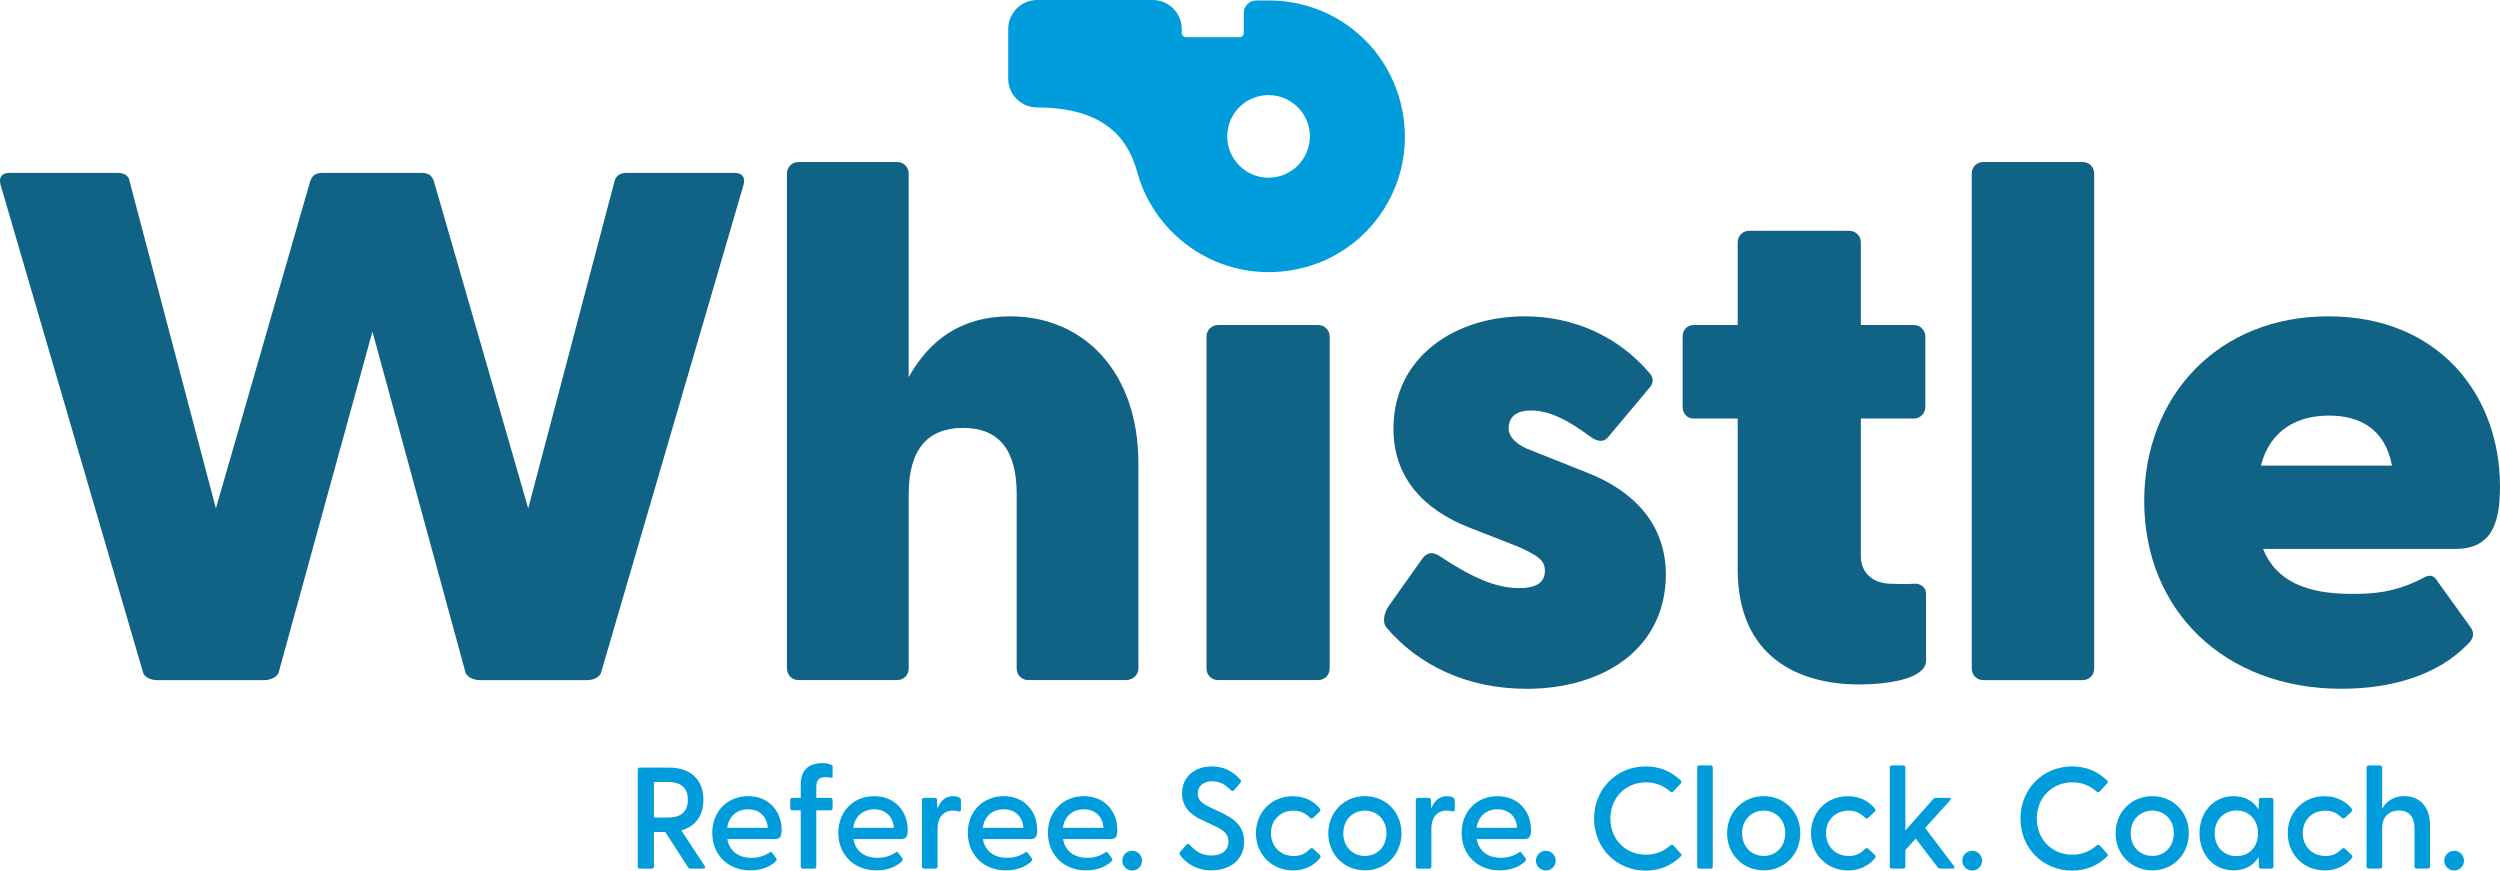<?xml version="1.0" encoding="UTF-8"?><svg id="Layer_1" xmlns="http://www.w3.org/2000/svg" width="623.33" height="217.05" viewBox="0 0 623.33 217.05"><path d="M171.53,216.22l-5.65-8.78h-2.84v8.6c0,.32-.22.54-.54.54h-2.99c-.32,0-.5-.22-.5-.54v-24.12c0-.32.18-.54.5-.54h7.27c5.72,0,8.6,3.31,8.6,8.03,0,3.78-1.84,6.62-5.51,7.63l5.83,8.89c.25.4.07.65-.36.65h-3.17c-.29,0-.5-.11-.65-.36ZM166.6,203.84c2.66,0,4.9-1.04,4.9-4.43s-2.23-4.43-4.9-4.43h-3.56v8.86h3.56Z" fill="#009cdc"/><path d="M177.58,207.69c0-5.18,3.6-9.18,8.96-9.18s8.35,4,8.35,8.39c0,1.55-.32,2.3-1.66,2.3h-11.88c.47,2.81,2.56,4.68,6.05,4.68,1.73,0,3.13-.43,4.54-1.37.22-.14.43-.11.58.11l1.01,1.37c.22.29.14.5-.14.79-1.55,1.51-3.82,2.23-6.3,2.23-5.76,0-9.5-4.07-9.5-9.32ZM191.44,206.4c-.22-2.88-2.12-4.61-4.9-4.61s-4.82,1.69-5.22,4.61h10.11Z" fill="#009cdc"/><path d="M199.65,216.04v-14h-2.12c-.32,0-.5-.22-.5-.54v-2.02c0-.32.18-.54.5-.54h2.12v-3.31c0-3.6,1.94-5.36,5.4-5.36.83,0,1.51.07,2.23.43.25.11.32.25.32.5v2.45c0,.25-.22.29-.43.25-.54-.07-.97-.14-1.37-.14-1.87,0-2.27,1.08-2.27,2.52v2.66h3.56c.32,0,.5.22.5.54v2.02c0,.32-.18.54-.5.54h-3.56v14c0,.32-.18.54-.5.54h-2.88c-.32,0-.5-.22-.5-.54Z" fill="#009cdc"/><path d="M209.01,207.69c0-5.18,3.6-9.18,8.96-9.18s8.35,4,8.35,8.39c0,1.55-.32,2.3-1.66,2.3h-11.88c.47,2.81,2.56,4.68,6.05,4.68,1.73,0,3.13-.43,4.54-1.37.22-.14.43-.11.58.11l1.01,1.37c.22.29.14.5-.14.79-1.55,1.51-3.82,2.23-6.3,2.23-5.76,0-9.5-4.07-9.5-9.32ZM222.87,206.4c-.22-2.88-2.12-4.61-4.9-4.61s-4.82,1.69-5.22,4.61h10.11Z" fill="#009cdc"/><path d="M229.89,216.04v-16.56c0-.32.18-.54.5-.54h2.74c.32,0,.5.14.5.58l.11,2.12c.65-1.76,1.8-3.13,3.92-3.13.79,0,1.33.18,1.62.4.25.18.32.36.32.68v2.3c0,.4-.25.5-.68.4-.43-.14-.83-.18-1.3-.18-2.77,0-3.85,2.16-3.85,4.43v9.5c0,.32-.18.54-.5.54h-2.88c-.32,0-.5-.22-.5-.54Z" fill="#009cdc"/><path d="M241.3,207.69c0-5.18,3.6-9.18,8.96-9.18s8.35,4,8.35,8.39c0,1.55-.32,2.3-1.66,2.3h-11.88c.47,2.81,2.56,4.68,6.05,4.68,1.73,0,3.13-.43,4.54-1.37.22-.14.43-.11.58.11l1.01,1.37c.22.29.14.5-.14.79-1.55,1.51-3.82,2.23-6.3,2.23-5.76,0-9.5-4.07-9.5-9.32ZM255.16,206.4c-.22-2.88-2.12-4.61-4.9-4.61s-4.82,1.69-5.22,4.61h10.12Z" fill="#009cdc"/><path d="M261.28,207.69c0-5.18,3.6-9.18,8.96-9.18s8.35,4,8.35,8.39c0,1.55-.32,2.3-1.66,2.3h-11.88c.47,2.81,2.56,4.68,6.05,4.68,1.73,0,3.13-.43,4.54-1.37.22-.14.43-.11.58.11l1.01,1.37c.22.29.14.5-.14.79-1.55,1.51-3.82,2.23-6.3,2.23-5.76,0-9.5-4.07-9.5-9.32ZM275.14,206.4c-.22-2.88-2.12-4.61-4.9-4.61s-4.82,1.69-5.22,4.61h10.11Z" fill="#009cdc"/><path d="M279.82,214.6c0-1.37,1.12-2.48,2.48-2.48s2.45,1.12,2.45,2.48-1.12,2.45-2.45,2.45-2.48-1.08-2.48-2.45Z" fill="#009cdc"/><path d="M294.22,213.16c-.18-.25-.18-.5.07-.79l1.51-1.73c.29-.32.58-.29.83-.04,1.48,1.69,3.02,2.7,5.4,2.7,2.63,0,4.25-1.26,4.25-3.46s-1.58-3.02-3.71-4.03l-3.06-1.44c-2.66-1.26-4.79-3.17-4.79-6.55,0-4.25,3.31-6.73,7.42-6.73,2.95,0,5.25,1.19,7.09,3.28.29.29.25.54,0,.83l-1.48,1.76c-.25.32-.54.32-.83.07-1.48-1.48-2.84-2.23-4.64-2.23-2.12,0-3.64,1.08-3.64,3.02,0,1.66,1.01,2.48,3.1,3.49l2.77,1.3c2.84,1.37,5.69,3.1,5.69,7.24,0,4.72-3.74,7.16-8.13,7.16-3.78,0-6.41-1.8-7.85-3.85Z" fill="#009cdc"/><path d="M313.15,207.73c0-5.25,3.92-9.21,9.18-9.21,2.88,0,5.22,1.19,6.73,3.06.22.29.22.54,0,.76l-1.62,1.55c-.29.29-.65.22-.86-.04-1.04-1.04-2.23-1.73-4.07-1.73-3.31,0-5.62,2.38-5.62,5.62s2.3,5.69,5.69,5.69c1.8,0,2.99-.68,4-1.73.25-.25.61-.32.9-.04l1.62,1.55c.22.22.22.47,0,.76-1.51,1.87-3.85,3.06-6.7,3.06-5.29,0-9.25-4-9.25-9.29Z" fill="#009cdc"/><path d="M331.19,207.76c0-5.22,3.89-9.25,9.14-9.25s9.11,4.03,9.11,9.25-3.89,9.25-9.11,9.25-9.14-4.03-9.14-9.25ZM340.33,213.41c3.02,0,5.36-2.27,5.36-5.65s-2.34-5.65-5.36-5.65-5.4,2.27-5.4,5.65,2.34,5.65,5.4,5.65Z" fill="#009cdc"/><path d="M353.01,216.04v-16.56c0-.32.18-.54.5-.54h2.74c.32,0,.5.14.5.58l.11,2.12c.65-1.76,1.8-3.13,3.92-3.13.79,0,1.33.18,1.62.4.25.18.32.36.32.68v2.3c0,.4-.25.5-.68.4-.43-.14-.83-.18-1.3-.18-2.77,0-3.85,2.16-3.85,4.43v9.5c0,.32-.18.54-.5.54h-2.88c-.32,0-.5-.22-.5-.54Z" fill="#009cdc"/><path d="M364.42,207.69c0-5.18,3.6-9.18,8.96-9.18s8.35,4,8.35,8.39c0,1.55-.32,2.3-1.66,2.3h-11.88c.47,2.81,2.56,4.68,6.05,4.68,1.73,0,3.13-.43,4.54-1.37.22-.14.43-.11.58.11l1.01,1.37c.22.29.14.5-.14.79-1.55,1.51-3.82,2.23-6.3,2.23-5.76,0-9.5-4.07-9.5-9.32ZM378.28,206.4c-.22-2.88-2.12-4.61-4.9-4.61s-4.82,1.69-5.22,4.61h10.12Z" fill="#009cdc"/><path d="M382.96,214.6c0-1.37,1.12-2.48,2.48-2.48s2.45,1.12,2.45,2.48-1.12,2.45-2.45,2.45-2.48-1.08-2.48-2.45Z" fill="#009cdc"/><path d="M397.46,204.09c0-7.34,5.58-13,12.89-13,3.56,0,6.44,1.33,8.67,3.46.25.25.29.5.04.79l-1.84,1.98c-.22.25-.47.25-.76.04-1.66-1.44-3.64-2.3-6.08-2.3-5.04,0-8.86,3.82-8.86,9.04s3.82,9,8.86,9c2.45,0,4.43-.86,6.08-2.3.29-.25.54-.22.76,0l1.84,2.02c.29.25.22.5-.04.76-2.23,2.16-5.11,3.49-8.67,3.49-7.31,0-12.89-5.62-12.89-12.96Z" fill="#009cdc"/><path d="M423.17,216.04v-24.66c0-.32.18-.54.5-.54h2.88c.32,0,.5.22.5.54v24.66c0,.32-.18.54-.5.54h-2.88c-.32,0-.5-.22-.5-.54Z" fill="#009cdc"/><path d="M430.62,207.76c0-5.22,3.89-9.25,9.14-9.25s9.11,4.03,9.11,9.25-3.89,9.25-9.11,9.25-9.14-4.03-9.14-9.25ZM439.76,213.41c3.02,0,5.36-2.27,5.36-5.65s-2.34-5.65-5.36-5.65-5.4,2.27-5.4,5.65,2.34,5.65,5.4,5.65Z" fill="#009cdc"/><path d="M451.54,207.73c0-5.25,3.92-9.21,9.18-9.21,2.88,0,5.22,1.19,6.73,3.06.22.29.22.54,0,.76l-1.62,1.55c-.29.29-.65.22-.86-.04-1.04-1.04-2.23-1.73-4.07-1.73-3.31,0-5.62,2.38-5.62,5.62s2.3,5.69,5.69,5.69c1.8,0,2.99-.68,4-1.73.25-.25.61-.32.9-.04l1.62,1.55c.22.22.22.47,0,.76-1.51,1.87-3.85,3.06-6.7,3.06-5.29,0-9.25-4-9.25-9.29Z" fill="#009cdc"/><path d="M471.19,216.04v-24.66c0-.32.18-.54.5-.54h2.88c.32,0,.5.22.5.54v15.69l6.95-7.85c.18-.22.36-.29.61-.29h3.38c.43,0,.5.29.22.61l-6.23,6.88,7.2,9.54c.22.32.11.61-.32.61h-3.1c-.29,0-.47-.07-.65-.32l-5.47-7.16-2.59,2.84v4.1c0,.32-.18.54-.5.54h-2.88c-.32,0-.5-.22-.5-.54Z" fill="#009cdc"/><path d="M489.26,214.6c0-1.37,1.12-2.48,2.48-2.48s2.45,1.12,2.45,2.48-1.12,2.45-2.45,2.45-2.48-1.08-2.48-2.45Z" fill="#009cdc"/><path d="M503.77,204.09c0-7.34,5.58-13,12.89-13,3.56,0,6.44,1.33,8.67,3.46.25.25.29.5.04.79l-1.84,1.98c-.22.25-.47.25-.76.04-1.66-1.44-3.64-2.3-6.08-2.3-5.04,0-8.85,3.82-8.85,9.04s3.82,9,8.85,9c2.45,0,4.43-.86,6.08-2.3.29-.25.54-.22.76,0l1.84,2.02c.29.25.22.5-.04.76-2.23,2.16-5.11,3.49-8.67,3.49-7.31,0-12.89-5.62-12.89-12.96Z" fill="#009cdc"/><path d="M527.49,207.76c0-5.22,3.89-9.25,9.14-9.25s9.11,4.03,9.11,9.25-3.89,9.25-9.11,9.25-9.14-4.03-9.14-9.25ZM536.64,213.41c3.02,0,5.36-2.27,5.36-5.65s-2.34-5.65-5.36-5.65-5.4,2.27-5.4,5.65,2.34,5.65,5.4,5.65Z" fill="#009cdc"/><path d="M548.41,207.76c0-5.22,3.46-9.25,8.5-9.25,2.92,0,5,1.3,6.23,3.35l.07-2.38c0-.32.18-.54.5-.54h2.63c.32,0,.5.22.5.54v16.56c0,.32-.18.54-.5.54h-2.63c-.32,0-.5-.22-.5-.54l-.07-2.34c-1.26,2.05-3.35,3.31-6.23,3.31-5.04,0-8.5-4-8.5-9.25ZM557.66,213.45c3.13,0,5.33-2.27,5.33-5.65s-2.2-5.72-5.33-5.72-5.47,2.3-5.47,5.69,2.3,5.69,5.47,5.69Z" fill="#009cdc"/><path d="M570.41,207.73c0-5.25,3.92-9.21,9.18-9.21,2.88,0,5.22,1.19,6.73,3.06.22.29.22.54,0,.76l-1.62,1.55c-.29.29-.65.22-.86-.04-1.04-1.04-2.23-1.73-4.07-1.73-3.31,0-5.62,2.38-5.62,5.62s2.3,5.69,5.69,5.69c1.8,0,2.99-.68,4-1.73.25-.25.61-.32.9-.04l1.62,1.55c.22.22.22.47,0,.76-1.51,1.87-3.85,3.06-6.7,3.06-5.29,0-9.25-4-9.25-9.29Z" fill="#009cdc"/><path d="M590.06,216.04v-24.66c0-.32.18-.54.5-.54h2.88c.32,0,.5.22.5.54v10.29c1.01-1.8,2.77-3.17,5.54-3.17,3.74,0,6.41,2.59,6.41,7.24v10.29c0,.32-.22.54-.54.54h-2.84c-.32,0-.5-.22-.5-.54v-9.58c0-2.77-1.37-4.36-3.85-4.36s-4.21,1.58-4.21,4.36v9.58c0,.32-.18.54-.5.54h-2.88c-.32,0-.5-.22-.5-.54Z" fill="#009cdc"/><path d="M609.43,214.6c0-1.37,1.12-2.48,2.48-2.48s2.45,1.12,2.45,2.48-1.12,2.45-2.45,2.45-2.48-1.08-2.48-2.45Z" fill="#009cdc"/><path d="M35.59,167.4L.17,46.17c-.54-1.81.18-3.07,2.17-3.07h26.92c1.45,0,2.89.54,3.07,2.17l21.5,81.49,23.49-81.49c.54-1.63,1.45-2.17,3.25-2.17h24.39c1.81,0,2.71.54,3.25,2.17l23.49,81.49,21.5-81.49c.36-1.63,1.63-2.17,3.07-2.17h26.92c1.99,0,2.71,1.26,2.17,3.07l-35.41,121.24c-.18,1.26-1.81,2.17-3.61,2.17h-26.74c-1.63,0-3.43-.9-3.61-2.17l-23.13-84.74-23.31,84.74c-.18,1.26-1.99,2.17-3.61,2.17h-26.74c-1.81,0-3.43-.9-3.61-2.17Z" fill="#116386"/><path d="M196.21,166.68V43.28c0-1.63,1.26-2.89,2.89-2.89h24.57c1.63,0,2.89,1.26,2.89,2.89v50.77c5.06-9.03,12.83-15.18,25.3-15.18,18.25,0,31.98,13.73,31.98,36.68v51.13c0,1.63-1.45,2.89-3.07,2.89h-24.39c-1.63,0-2.89-1.26-2.89-2.89v-43.55c0-11.02-4.52-16.44-13.37-16.44s-13.55,5.42-13.55,16.44v43.55c0,1.63-1.26,2.89-2.89,2.89h-24.57c-1.63,0-2.89-1.26-2.89-2.89Z" fill="#116386"/><path d="M300.82,83.93c0-1.63,1.26-2.89,2.89-2.89h24.93c1.63,0,2.89,1.26,2.89,2.89v82.75c0,1.63-1.26,2.89-2.89,2.89h-24.93c-1.63,0-2.89-1.26-2.89-2.89v-82.75Z" fill="#116386"/><path d="M345.63,156.38c-.9-1.08-.72-3.43.72-5.42l7.95-11.2c1.63-2.53,3.25-1.99,4.7-1.08,8.13,5.42,14.09,7.95,19.69,7.95,3.98,0,6.5-1.08,6.5-4.34,0-2.53-1.63-3.79-7.05-6.14l-11.56-4.52c-11.74-4.52-19.15-12.65-19.15-24.75,0-17.89,15.36-28.01,32.7-28.01,12.11,0,23.31,4.88,31.26,14.27,1.08,1.26.72,2.71-.18,3.61l-10.3,12.29c-1.08,1.26-2.53,1.08-4.16,0-5.78-4.34-10.48-6.69-15-6.69-4.88,0-5.6,2.71-5.6,4.52,0,2.35,2.53,4.34,5.6,5.42l14.09,5.6c11.02,4.34,19.69,12.47,19.51,25.84-.36,18.61-16.26,28.01-34.69,28.01-15,0-27.1-5.96-35.05-15.36Z" fill="#116386"/><path d="M433.26,141.93v-37.58h-11.02c-1.63,0-2.71-1.26-2.71-2.89v-17.53c0-1.63,1.08-2.89,2.71-2.89h11.02v-20.6c0-1.63,1.26-2.89,2.89-2.89h24.93c1.63,0,2.89,1.26,2.89,2.89v20.6h13.19c1.63,0,2.89,1.26,2.89,2.89v17.53c0,1.63-1.26,2.89-2.89,2.89h-13.19v34.33c0,4.34,3.25,6.87,7.59,6.87,1.63,0,3.07.18,5.6,0,1.45-.18,3.07.72,3.07,2.53v16.62c0,4.7-10.12,5.96-16.62,5.96-15,0-30.35-6.68-30.35-28.73Z" fill="#116386"/><path d="M491.62,166.68V43.28c0-1.63,1.26-2.89,2.89-2.89h24.75c1.63,0,2.89,1.26,2.89,2.89v123.41c0,1.63-1.26,2.89-2.89,2.89h-24.75c-1.63,0-2.89-1.26-2.89-2.89Z" fill="#116386"/><path d="M534.62,124.94c0-26.02,18.25-46.07,45.89-46.07s42.82,19.69,42.82,42.46c0,9.58-2.35,15.54-11.2,15.54h-47.88c3.25,8.13,11.02,11.2,22.04,11.2,5.06,0,10.84-.18,18.25-4.16,1.45-.72,2.35-.36,3.25,1.08l8.31,11.56c.72,1.08.9,2.53-.9,4.16-7.41,7.59-18.79,11.02-31.44,11.02-29.09,0-49.14-19.51-49.14-46.8ZM596.41,116.09c-1.81-9.4-8.31-12.47-15.72-12.47-7.77,0-14.64,3.43-16.98,12.47h32.7Z" fill="#116386"/><path d="M342.63,12.49c-6.47-7.88-16.15-12.42-26.34-12.37h-3.09c-1.7.02-3.07,1.39-3.09,3.09v5.03c0,.57-.46,1.03-1.03,1.03h-13.4c-.57,0-1.03-.46-1.03-1.03v-.99c0-4.01-3.25-7.25-7.25-7.25h-28.85c-3.96.04-7.15,3.25-7.17,7.21v12.37c0,3.97,3.2,7.19,7.17,7.21,20.28,0,23.62,11.38,25.23,16.82l.45,1.53c3.18,8.96,9.94,16.19,18.67,19.95,4.23,1.83,8.79,2.77,13.4,2.76,4.78-.01,9.5-.99,13.89-2.89,9.96-4.42,17.19-13.36,19.41-24.03,2.04-10.04-.52-20.48-6.97-28.44ZM316.29,44.31c-5.69,0-10.3-4.61-10.3-10.3s4.61-10.3,10.3-10.3,10.3,4.61,10.3,10.3-4.61,10.3-10.3,10.3Z" fill="#009cdc"/></svg>